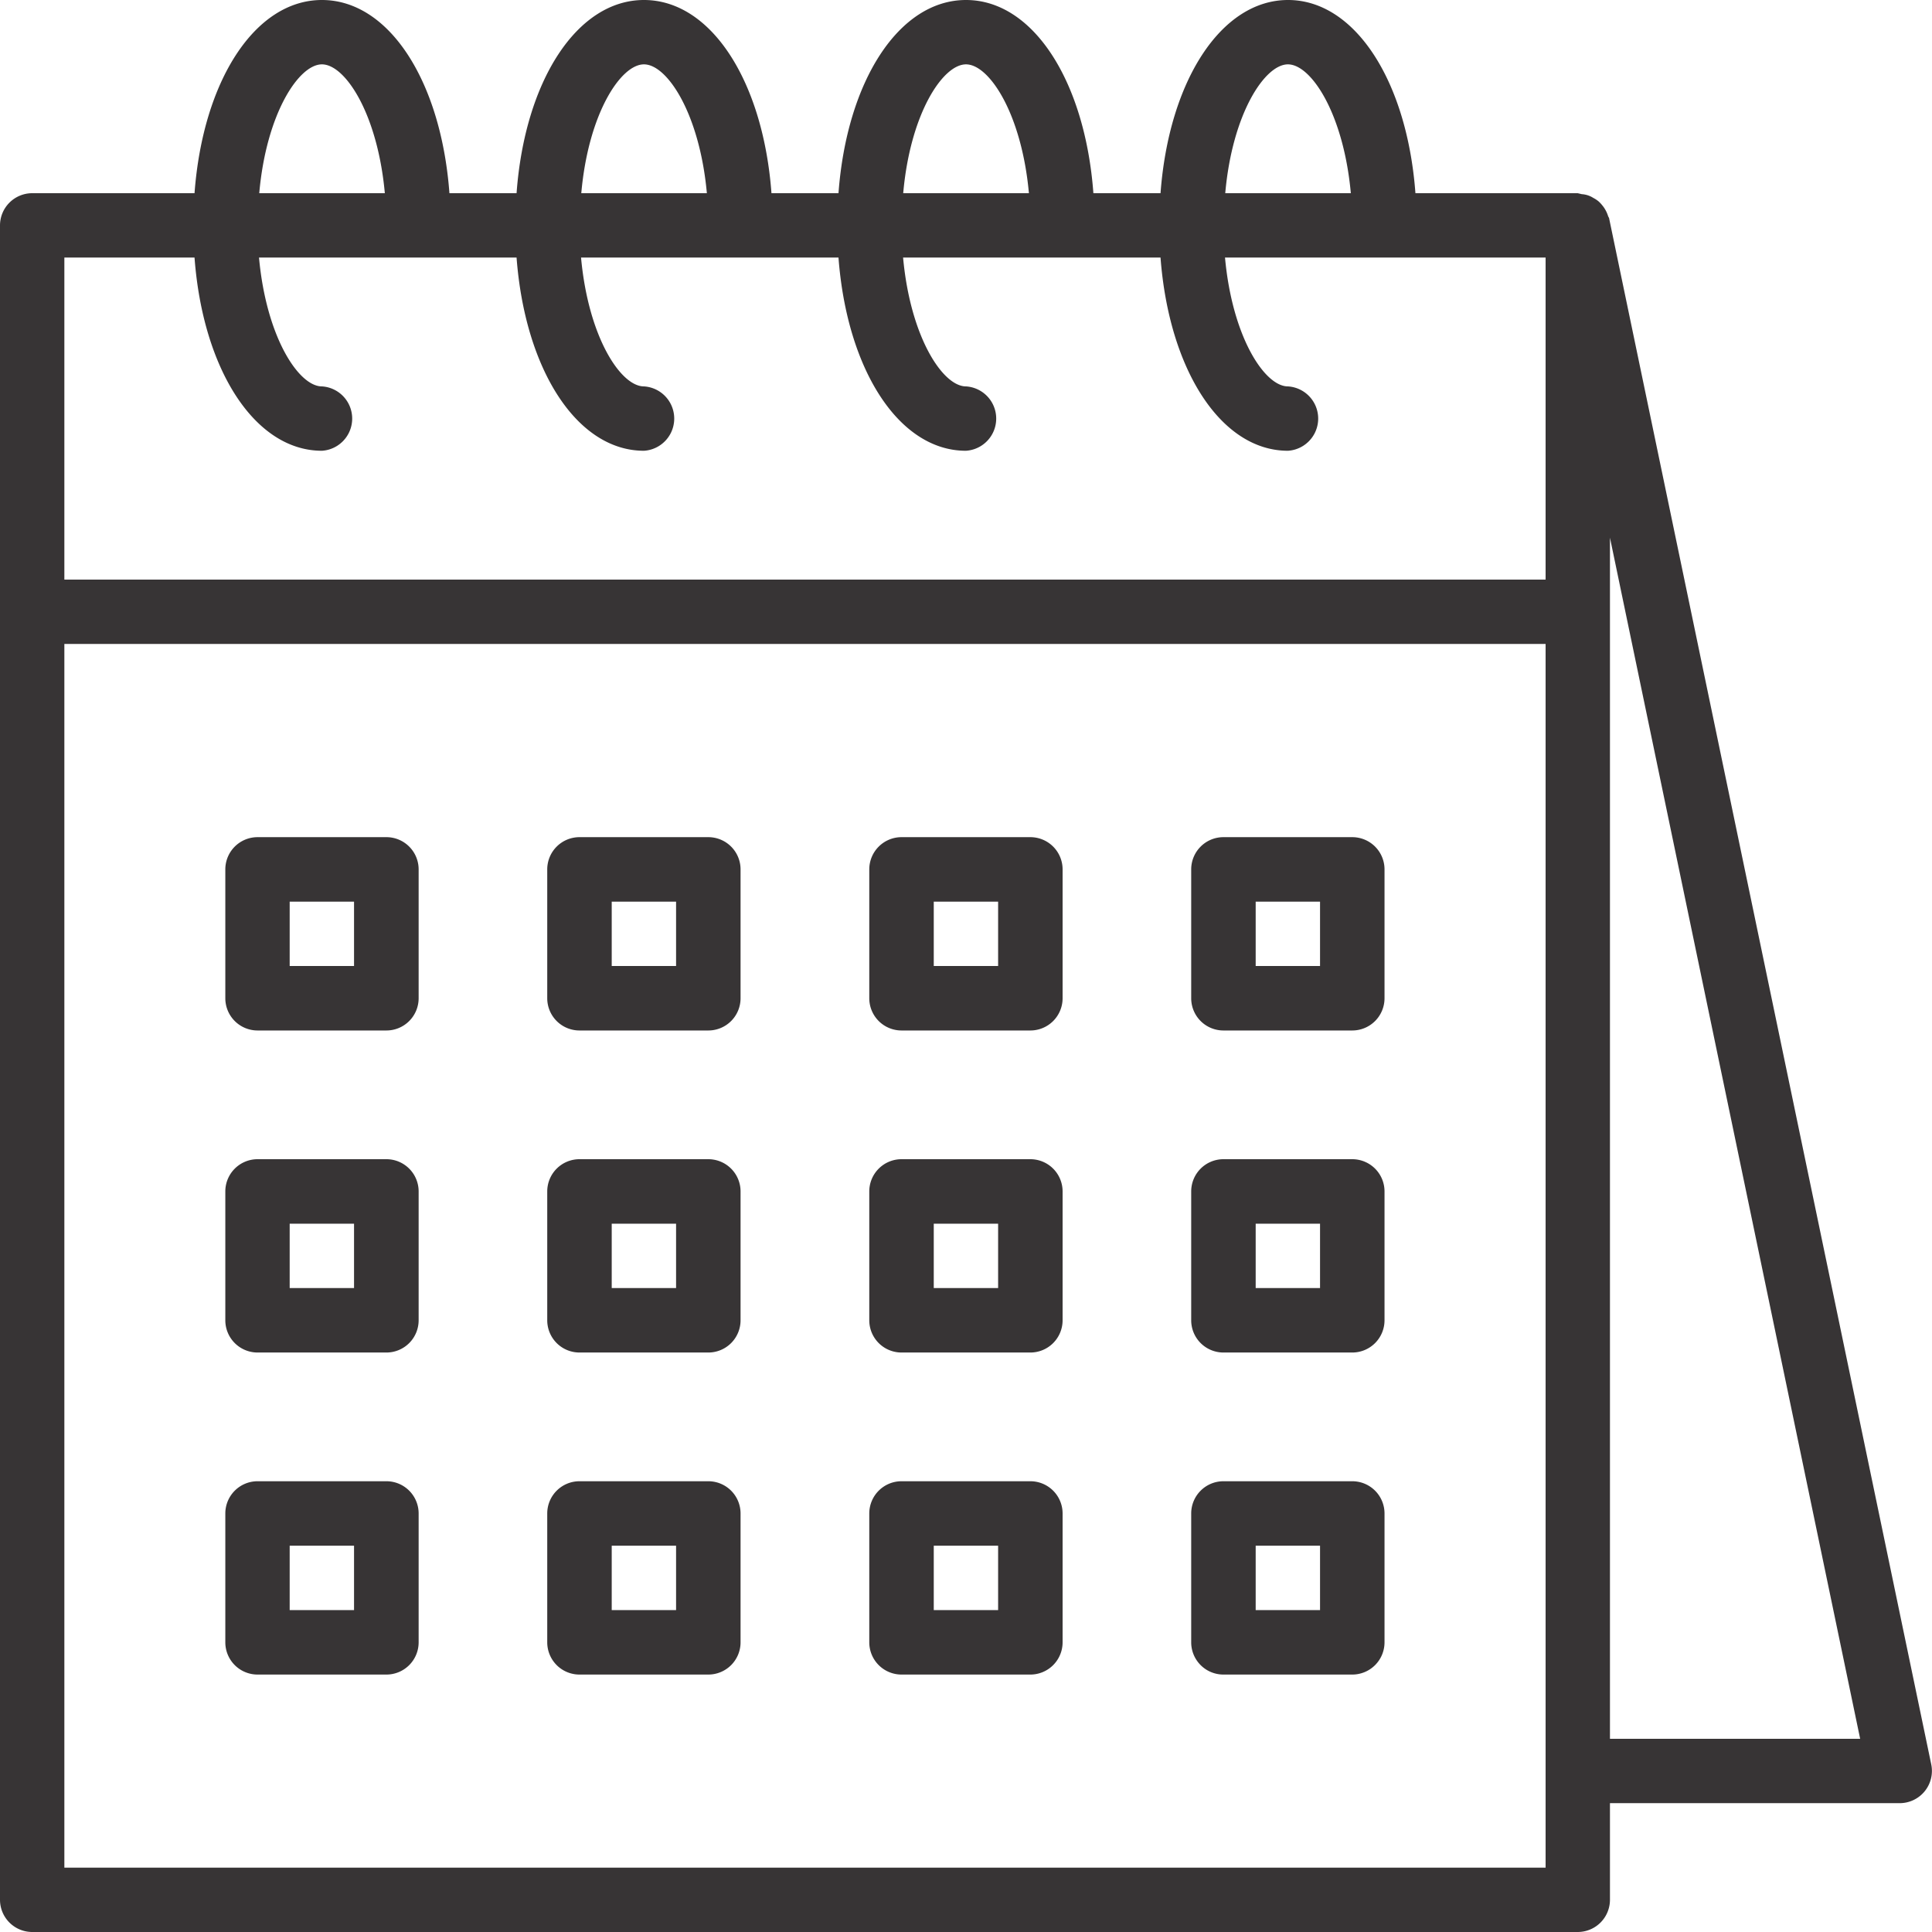 <svg xmlns="http://www.w3.org/2000/svg" width="16" height="16" viewBox="0 0 16 16"><g transform="translate(0 0)"><path d="M13.327,1.813c0-.009-.008-.017-.01-.025a.246.246,0,0,0-.018-.043.256.256,0,0,0-.03-.045.272.272,0,0,0-.03-.032.242.242,0,0,0-.044-.029.2.2,0,0,0-.095-.031L13.066,1.6H11.722c-.069-.928-.5-1.6-1.055-1.6S9.68.672,9.611,1.6H9.055C8.986.672,8.556,0,8,0S7.013.672,6.944,1.6H6.389C6.32.672,5.889,0,5.333,0S4.346.672,4.278,1.6H3.722C3.653.672,3.222,0,2.666,0S1.68.672,1.611,1.6H.266A.267.267,0,0,0,0,1.867V15.733A.267.267,0,0,0,.266,16h12.8a.267.267,0,0,0,.267-.267v-.8h2.4a.267.267,0,0,0,.261-.32ZM10.666.533c.193,0,.461.409.521,1.067h-1.04C10.205.942,10.474.533,10.666.533ZM8,.533c.193,0,.461.409.521,1.067H7.48C7.538.942,7.807.533,8,.533Zm-2.667,0c.193,0,.461.409.521,1.067H4.814C4.872.942,5.14.533,5.333.533Zm-2.667,0c.193,0,.461.409.521,1.067H2.147C2.205.942,2.474.533,2.666.533ZM.533,2.133H1.611c.069.928.5,1.6,1.055,1.6a.267.267,0,0,0,0-.533c-.193,0-.461-.409-.521-1.067H4.278c.07.928.5,1.6,1.055,1.6a.267.267,0,0,0,0-.533c-.193,0-.461-.409-.521-1.067H6.944c.07.928.5,1.6,1.055,1.6A.267.267,0,0,0,8,3.2c-.193,0-.461-.409-.521-1.067H9.611c.07.928.5,1.6,1.055,1.6a.267.267,0,0,0,0-.533c-.193,0-.461-.409-.521-1.067H12.8V4.8H.533ZM12.8,15.467H.533V5.333H12.8Zm.533-1.067V4.453L15.405,14.4Zm0,0" transform="translate(0)" fill="#373435"/><path d="M137.333,288h-1.067a.267.267,0,0,0-.267.267v1.067a.267.267,0,0,0,.267.267h1.067a.267.267,0,0,0,.267-.267v-1.067A.267.267,0,0,0,137.333,288Zm-.267,1.067h-.533v-.533h.533Zm0,0" transform="translate(-131.467 -278.4)" fill="#373435"/><path d="M217.333,288h-1.067a.267.267,0,0,0-.267.267v1.067a.267.267,0,0,0,.267.267h1.067a.267.267,0,0,0,.267-.267v-1.067A.267.267,0,0,0,217.333,288Zm-.267,1.067h-.533v-.533h.533Zm0,0" transform="translate(-208.8 -278.4)" fill="#373435"/><path d="M57.333,288H56.267a.267.267,0,0,0-.267.267v1.067a.267.267,0,0,0,.267.267h1.067a.267.267,0,0,0,.267-.267v-1.067A.267.267,0,0,0,57.333,288Zm-.267,1.067h-.533v-.533h.533Zm0,0" transform="translate(-54.134 -278.4)" fill="#373435"/><path d="M137.333,368h-1.067a.267.267,0,0,0-.267.267v1.067a.267.267,0,0,0,.267.267h1.067a.267.267,0,0,0,.267-.267v-1.067A.267.267,0,0,0,137.333,368Zm-.267,1.067h-.533v-.533h.533Zm0,0" transform="translate(-131.467 -355.733)" fill="#373435"/><path d="M217.333,368h-1.067a.267.267,0,0,0-.267.267v1.067a.267.267,0,0,0,.267.267h1.067a.267.267,0,0,0,.267-.267v-1.067A.267.267,0,0,0,217.333,368Zm-.267,1.067h-.533v-.533h.533Zm0,0" transform="translate(-208.8 -355.733)" fill="#373435"/><path d="M57.333,368H56.267a.267.267,0,0,0-.267.267v1.067a.267.267,0,0,0,.267.267h1.067a.267.267,0,0,0,.267-.267v-1.067A.267.267,0,0,0,57.333,368Zm-.267,1.067h-.533v-.533h.533Zm0,0" transform="translate(-54.134 -355.733)" fill="#373435"/><path d="M137.333,208h-1.067a.267.267,0,0,0-.267.267v1.067a.267.267,0,0,0,.267.267h1.067a.267.267,0,0,0,.267-.267v-1.067A.267.267,0,0,0,137.333,208Zm-.267,1.067h-.533v-.533h.533Zm0,0" transform="translate(-131.467 -201.067)" fill="#373435"/><path d="M217.333,208h-1.067a.267.267,0,0,0-.267.267v1.067a.267.267,0,0,0,.267.267h1.067a.267.267,0,0,0,.267-.267v-1.067A.267.267,0,0,0,217.333,208Zm-.267,1.067h-.533v-.533h.533Zm0,0" transform="translate(-208.8 -201.067)" fill="#373435"/><path d="M297.333,288h-1.067a.267.267,0,0,0-.267.267v1.067a.267.267,0,0,0,.267.267h1.067a.267.267,0,0,0,.267-.267v-1.067A.267.267,0,0,0,297.333,288Zm-.267,1.067h-.533v-.533h.533Zm0,0" transform="translate(-286.134 -278.4)" fill="#373435"/><path d="M297.333,368h-1.067a.267.267,0,0,0-.267.267v1.067a.267.267,0,0,0,.267.267h1.067a.267.267,0,0,0,.267-.267v-1.067A.267.267,0,0,0,297.333,368Zm-.267,1.067h-.533v-.533h.533Zm0,0" transform="translate(-286.134 -355.733)" fill="#373435"/><path d="M297.333,208h-1.067a.267.267,0,0,0-.267.267v1.067a.267.267,0,0,0,.267.267h1.067a.267.267,0,0,0,.267-.267v-1.067A.267.267,0,0,0,297.333,208Zm-.267,1.067h-.533v-.533h.533Zm0,0" transform="translate(-286.134 -201.067)" fill="#373435"/><path d="M57.333,208H56.267a.267.267,0,0,0-.267.267v1.067a.267.267,0,0,0,.267.267h1.067a.267.267,0,0,0,.267-.267v-1.067A.267.267,0,0,0,57.333,208Zm-.267,1.067h-.533v-.533h.533Zm0,0" transform="translate(-54.134 -201.067)" fill="#373435"/></g></svg>